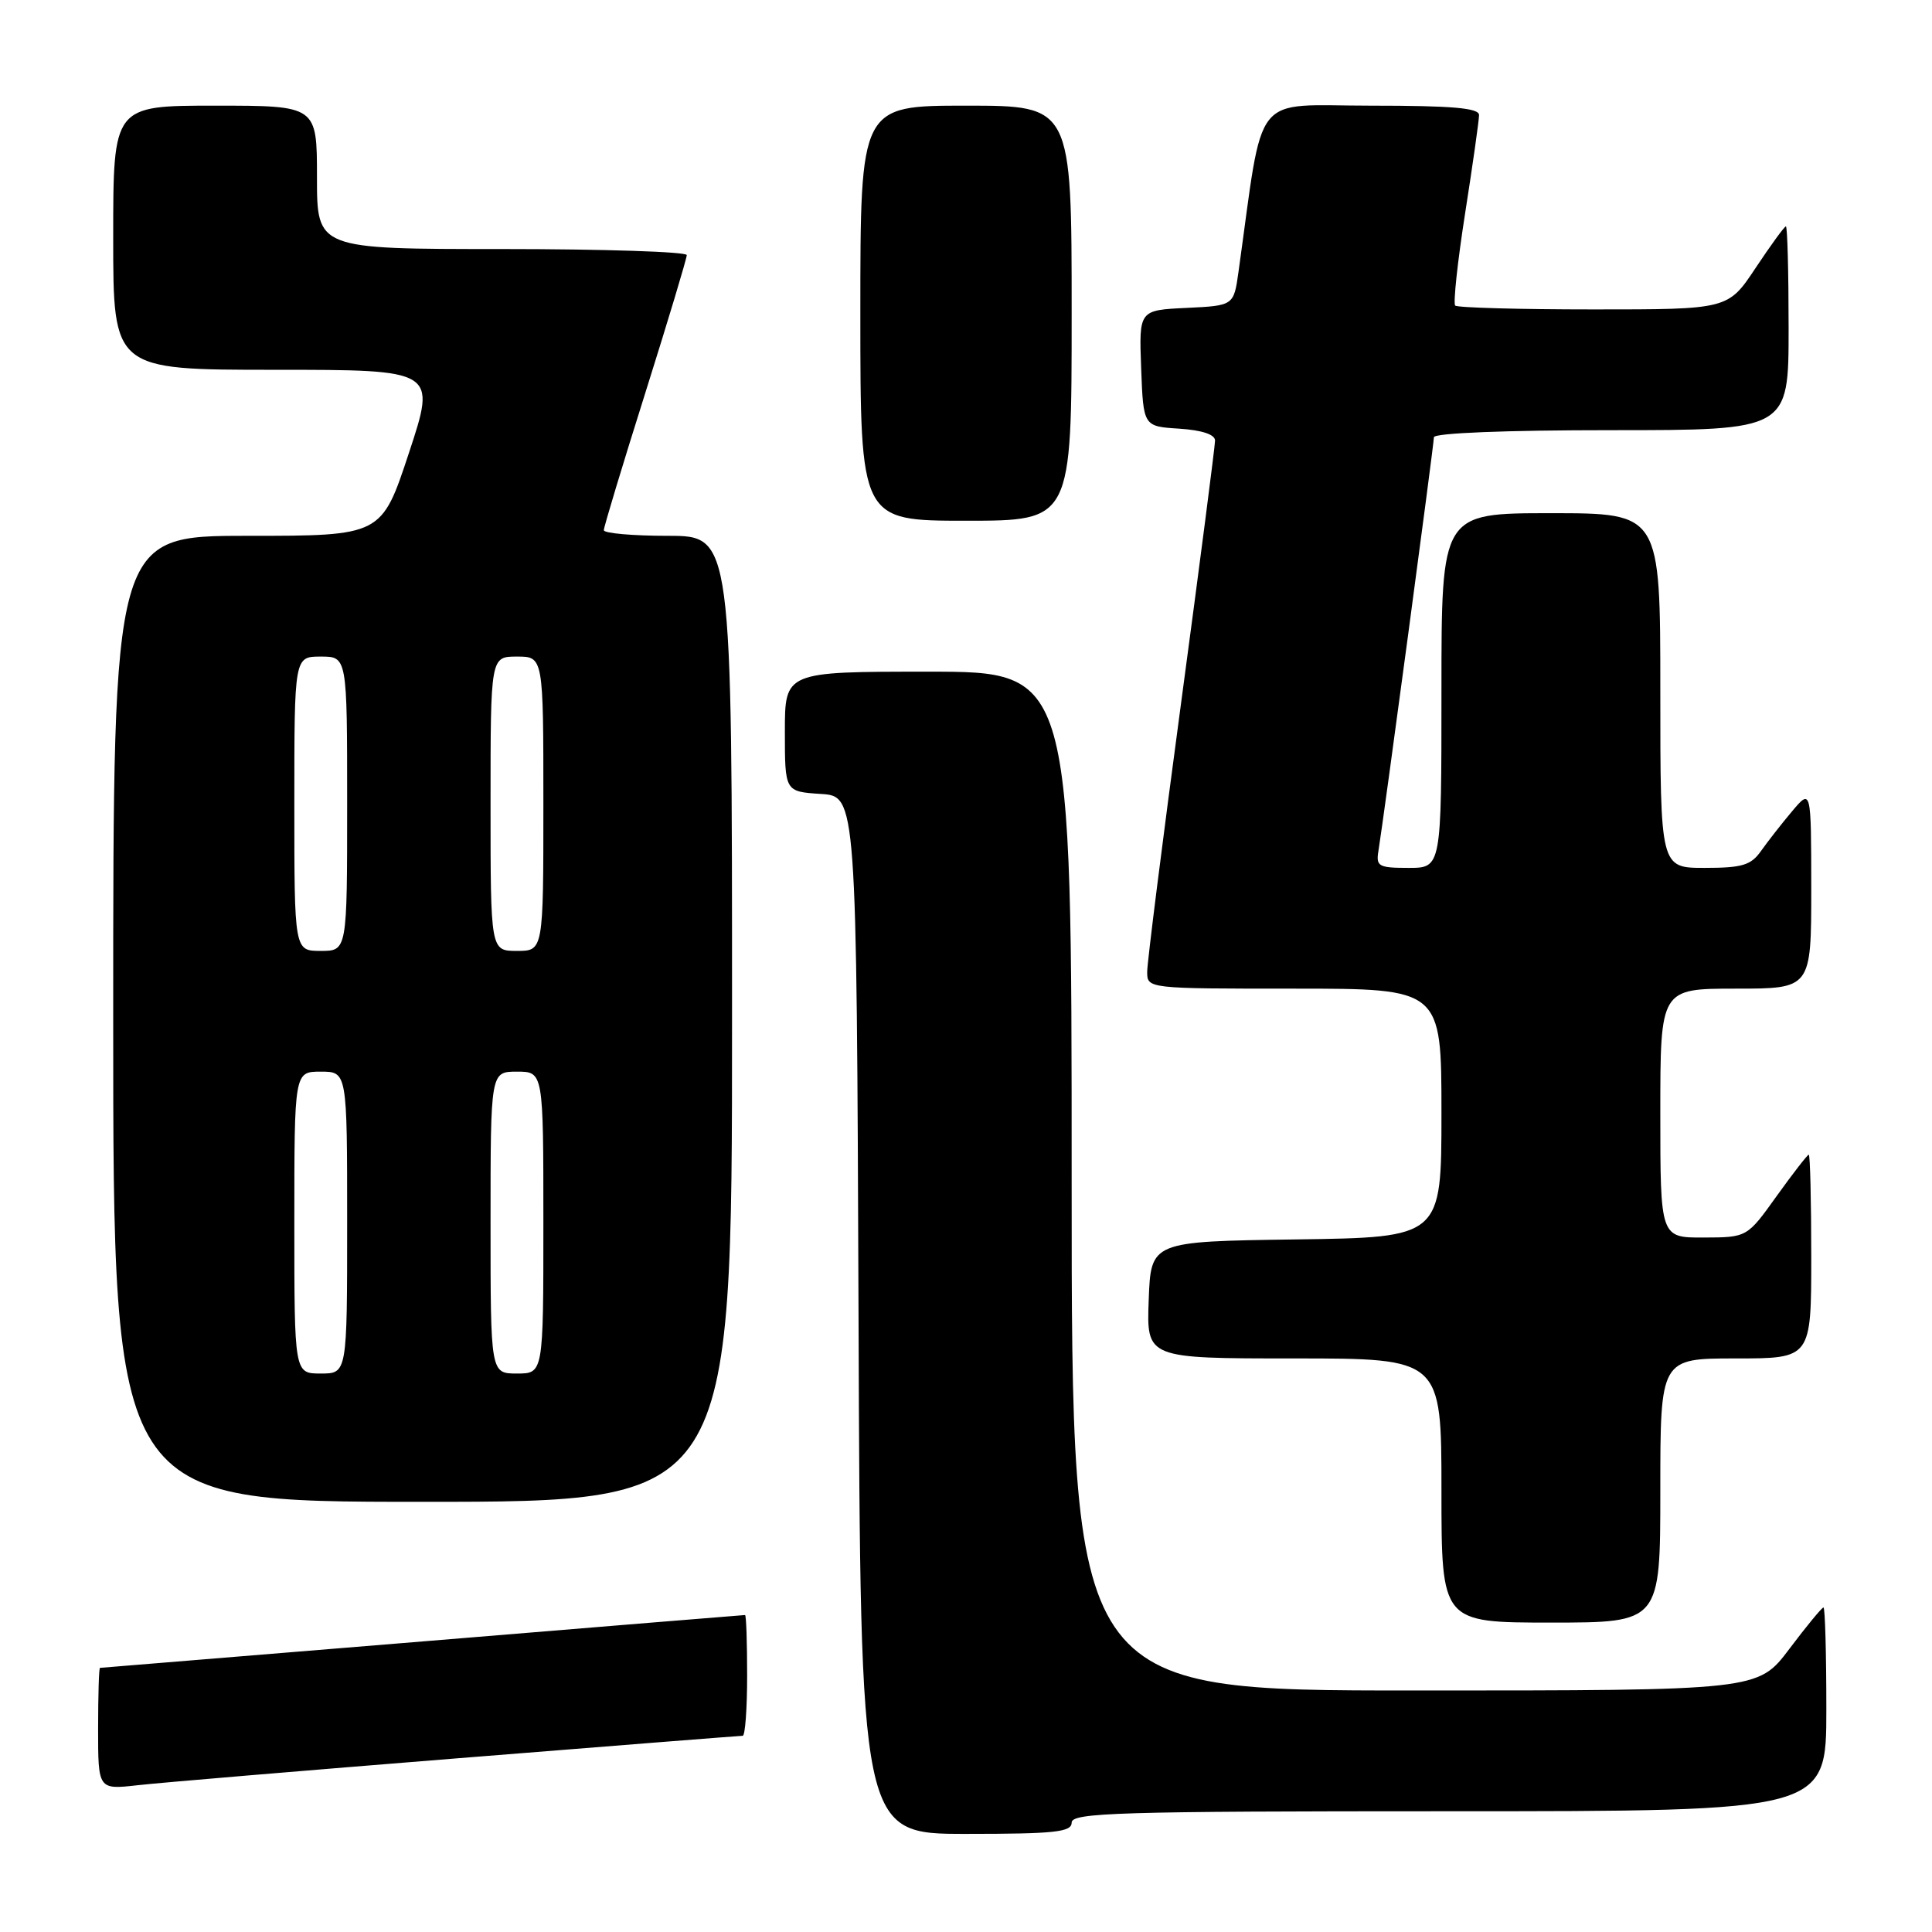 <?xml version="1.0" encoding="UTF-8" standalone="no"?>
<!DOCTYPE svg PUBLIC "-//W3C//DTD SVG 1.1//EN" "http://www.w3.org/Graphics/SVG/1.1/DTD/svg11.dtd" >
<svg xmlns="http://www.w3.org/2000/svg" xmlns:xlink="http://www.w3.org/1999/xlink" version="1.1" viewBox="0 0 256 256">
 <g >
 <path fill="currentColor"
d=" M 142.00 241.50 C 142.00 240.19 148.22 240.00 192.00 240.00 C 242.00 240.00 242.00 240.00 242.00 226.50 C 242.00 219.07 241.83 213.00 241.62 213.00 C 241.41 213.00 239.37 215.47 237.09 218.50 C 232.94 224.00 232.94 224.00 187.47 224.00 C 142.00 224.00 142.00 224.00 142.00 156.50 C 142.00 89.00 142.00 89.00 123.00 89.00 C 104.00 89.00 104.00 89.00 104.00 96.95 C 104.00 104.89 104.00 104.89 108.75 105.20 C 113.50 105.50 113.50 105.50 113.76 174.25 C 114.01 243.00 114.01 243.00 128.01 243.00 C 139.78 243.00 142.00 242.76 142.00 241.50 Z  M 60.66 232.98 C 81.10 231.34 98.09 230.00 98.41 230.00 C 98.74 230.00 99.00 226.40 99.00 222.00 C 99.00 217.60 98.88 214.00 98.72 214.00 C 98.57 214.00 79.34 215.57 55.97 217.50 C 32.61 219.42 13.39 220.99 13.25 221.00 C 13.11 221.00 13.00 224.63 13.00 229.07 C 13.00 237.14 13.00 237.14 18.25 236.55 C 21.14 236.22 40.22 234.62 60.66 232.98 Z  M 220.00 197.50 C 220.00 180.00 220.00 180.00 230.00 180.00 C 240.00 180.00 240.00 180.00 240.00 166.50 C 240.00 159.07 239.85 153.00 239.67 153.00 C 239.50 153.00 237.58 155.47 235.42 158.48 C 231.50 163.96 231.50 163.96 225.75 163.98 C 220.00 164.00 220.00 164.00 220.00 147.50 C 220.00 131.00 220.00 131.00 230.00 131.00 C 240.00 131.00 240.00 131.00 240.00 117.75 C 239.99 104.50 239.99 104.50 237.46 107.50 C 236.07 109.15 234.23 111.51 233.35 112.75 C 232.02 114.65 230.85 115.00 225.88 115.00 C 220.00 115.00 220.00 115.00 220.00 91.50 C 220.00 68.00 220.00 68.00 205.50 68.00 C 191.00 68.00 191.00 68.00 191.00 91.50 C 191.00 115.00 191.00 115.00 186.64 115.00 C 182.67 115.00 182.31 114.80 182.65 112.75 C 183.35 108.46 190.00 58.87 190.00 57.94 C 190.00 57.38 199.51 57.00 213.50 57.00 C 237.00 57.00 237.00 57.00 237.00 43.50 C 237.00 36.08 236.84 30.00 236.64 30.00 C 236.44 30.00 234.64 32.48 232.63 35.50 C 228.98 41.00 228.98 41.00 211.16 41.00 C 201.35 41.00 193.10 40.77 192.82 40.49 C 192.54 40.21 193.13 34.69 194.14 28.24 C 195.15 21.78 195.98 15.94 195.98 15.25 C 196.00 14.31 192.46 14.00 181.60 14.00 C 165.69 14.00 167.51 11.70 164.11 36.00 C 163.48 40.50 163.48 40.50 157.20 40.80 C 150.92 41.10 150.92 41.10 151.21 48.80 C 151.50 56.50 151.50 56.50 156.25 56.80 C 159.27 57.00 161.00 57.57 161.00 58.38 C 161.00 59.08 158.98 74.70 156.51 93.08 C 154.04 111.46 152.01 127.51 152.01 128.75 C 152.00 131.00 152.00 131.00 171.50 131.00 C 191.00 131.00 191.00 131.00 191.00 147.48 C 191.00 163.96 191.00 163.96 171.75 164.23 C 152.50 164.50 152.50 164.50 152.21 172.25 C 151.92 180.00 151.92 180.00 171.46 180.00 C 191.00 180.00 191.00 180.00 191.00 197.50 C 191.00 215.00 191.00 215.00 205.50 215.00 C 220.00 215.00 220.00 215.00 220.00 197.50 Z  M 97.00 135.00 C 97.00 71.00 97.00 71.00 88.50 71.00 C 83.83 71.00 80.00 70.66 80.01 70.25 C 80.01 69.84 82.48 61.65 85.51 52.05 C 88.53 42.46 91.00 34.24 91.00 33.80 C 91.00 33.36 79.97 33.00 66.50 33.00 C 42.00 33.00 42.00 33.00 42.00 23.50 C 42.00 14.00 42.00 14.00 28.50 14.00 C 15.00 14.00 15.00 14.00 15.00 31.50 C 15.00 49.00 15.00 49.00 36.41 49.00 C 57.82 49.00 57.82 49.00 54.19 60.00 C 50.56 71.00 50.56 71.00 32.78 71.00 C 15.00 71.00 15.00 71.00 15.00 135.00 C 15.00 199.00 15.00 199.00 56.00 199.00 C 97.00 199.00 97.00 199.00 97.00 135.00 Z  M 142.00 41.50 C 142.00 14.00 142.00 14.00 128.00 14.00 C 114.00 14.00 114.00 14.00 114.00 41.50 C 114.00 69.00 114.00 69.00 128.00 69.00 C 142.00 69.00 142.00 69.00 142.00 41.50 Z  M 39.00 162.00 C 39.00 142.00 39.00 142.00 42.50 142.00 C 46.00 142.00 46.00 142.00 46.00 162.00 C 46.00 182.00 46.00 182.00 42.50 182.00 C 39.00 182.00 39.00 182.00 39.00 162.00 Z  M 65.00 162.00 C 65.00 142.00 65.00 142.00 68.50 142.00 C 72.00 142.00 72.00 142.00 72.00 162.00 C 72.00 182.00 72.00 182.00 68.50 182.00 C 65.00 182.00 65.00 182.00 65.00 162.00 Z  M 39.00 106.50 C 39.00 87.00 39.00 87.00 42.50 87.00 C 46.00 87.00 46.00 87.00 46.00 106.50 C 46.00 126.00 46.00 126.00 42.50 126.00 C 39.00 126.00 39.00 126.00 39.00 106.50 Z  M 65.00 106.50 C 65.00 87.00 65.00 87.00 68.50 87.00 C 72.00 87.00 72.00 87.00 72.00 106.50 C 72.00 126.00 72.00 126.00 68.50 126.00 C 65.00 126.00 65.00 126.00 65.00 106.50 Z "/>
</g>
</svg>